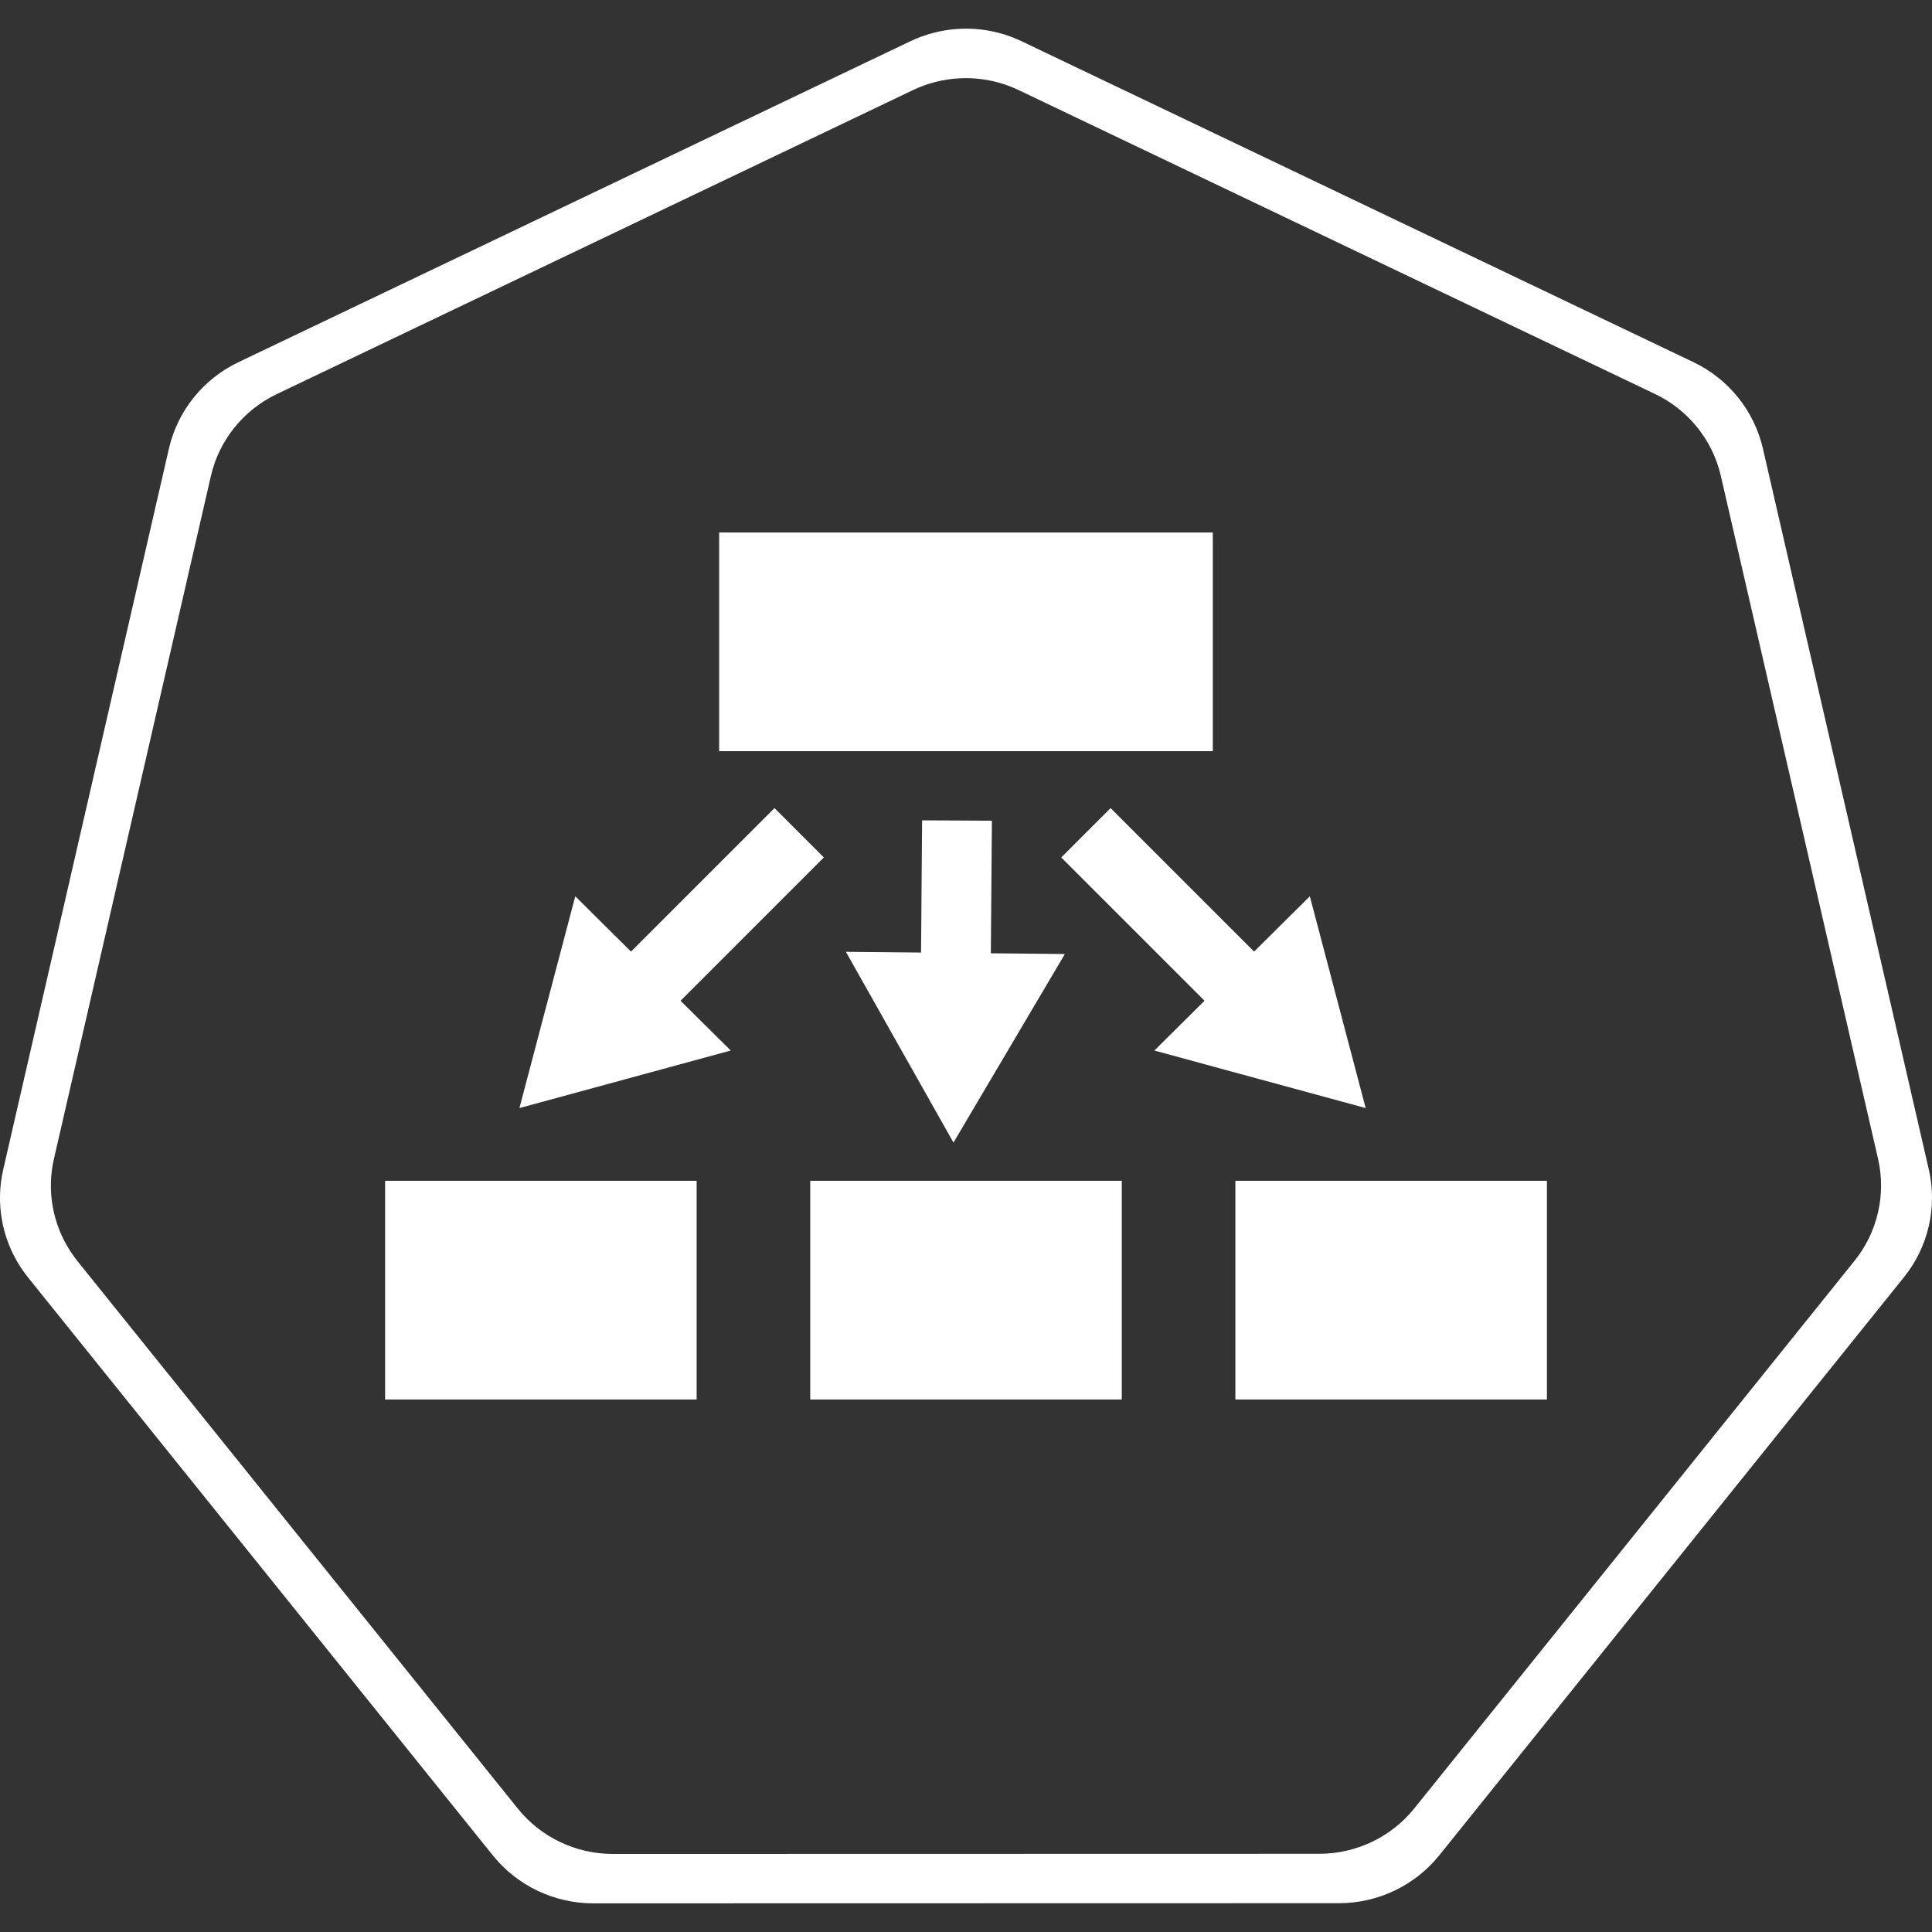 <?xml version="1.0" encoding="UTF-8" standalone="no"?>
<!DOCTYPE svg PUBLIC "-//W3C//DTD SVG 1.1//EN" "http://www.w3.org/Graphics/SVG/1.1/DTD/svg11.dtd">
<svg width="100%" height="100%" viewBox="0 0 8192 8192" version="1.1" xmlns="http://www.w3.org/2000/svg" xmlns:xlink="http://www.w3.org/1999/xlink" xml:space="preserve" xmlns:serif="http://www.serif.com/" style="fill-rule:evenodd;clip-rule:evenodd;stroke-linejoin:round;stroke-miterlimit:2;">
    <rect x="0" y="0" width="8192" height="8192" fill="#333333" stroke="none"/>
    <g id="g70" transform="matrix(162.625,0,0,162.625,7226.43,-1637.67)">
        <path id="path3054-2-9" d="M-19.424,10.822C-19.869,10.845 -20.304,10.956 -20.705,11.148L-38.22,19.514C-39.138,19.952 -39.805,20.783 -40.032,21.767L-44.352,40.563C-44.554,41.438 -44.39,42.358 -43.898,43.112C-43.838,43.202 -43.775,43.29 -43.707,43.375L-31.586,58.447C-30.95,59.237 -29.986,59.697 -28.967,59.697L-9.528,59.693C-8.51,59.693 -7.546,59.234 -6.91,58.445L5.207,43.37C5.842,42.581 6.08,41.546 5.854,40.561L1.528,21.763C1.3,20.779 0.633,19.95 -0.284,19.512L-17.799,11.146C-18.304,10.905 -18.863,10.793 -19.424,10.822ZM-19.415,12.112C-18.885,12.085 -18.356,12.191 -17.877,12.419L-1.286,20.342C-0.416,20.757 0.216,21.543 0.431,22.476L4.53,40.281C4.745,41.215 4.519,42.196 3.917,42.944L-7.562,57.223C-8.164,57.97 -9.078,58.405 -10.042,58.405L-28.456,58.409C-29.421,58.409 -30.335,57.973 -30.936,57.225L-42.419,42.948C-42.483,42.868 -42.543,42.784 -42.599,42.698C-43.065,41.985 -43.221,41.114 -43.03,40.286L-38.937,22.48C-38.722,21.548 -38.09,20.761 -37.221,20.346L-20.631,12.419C-20.251,12.238 -19.837,12.133 -19.415,12.112Z" style="fill:white;fill-rule:nonzero;"/>
    </g>
    <g id="g3350" transform="matrix(160.239,0,0,160.239,-408.917,-124.016)">
        <rect id="path1991" x="12.742" y="32.02" width="8.244" height="5.787" style="fill:white;"/>
        <rect id="path1993" x="23.992" y="32.02" width="8.244" height="5.787" style="fill:white;"/>
        <rect id="path2002" x="35.242" y="32.02" width="8.244" height="5.787" style="fill:white;"/>
        <rect id="path2005" x="21.582" y="14.864" width="13.063" height="5.787" style="fill:white;"/>
        <g id="g2062" transform="matrix(0.707,0.707,-0.707,0.707,298.203,656.405)">
            <rect id="rect2056" x="-643.143" y="-253.954" width="1.847" height="8.246" style="fill:white;"/>
            <g id="path2058" transform="matrix(0.489,0.188,-0.188,0.489,-379.11,0.606)">
                <path d="M-636.168,-254.751L-644.798,-261.675L-639.642,-263.68L-634.487,-265.686L-635.327,-260.219L-636.168,-254.751Z" style="fill:white;fill-rule:nonzero;"/>
            </g>
        </g>
        <g id="g2068" transform="matrix(-0.707,0.707,0.707,0.707,-243.217,656.405)">
            <rect id="rect2064" x="-643.143" y="-253.954" width="1.847" height="8.246" style="fill:white;"/>
            <g id="path2066" transform="matrix(0.489,0.188,-0.188,0.489,-379.11,0.606)">
                <path d="M-636.168,-254.751L-644.798,-261.675L-639.642,-263.68L-634.487,-265.686L-635.327,-260.219L-636.168,-254.751Z" style="fill:white;fill-rule:nonzero;"/>
            </g>
        </g>
        <g id="rect2070" transform="matrix(-1,-0.005,-0.008,1,0,0)">
            <rect x="-28.978" y="22.346" width="1.847" height="6.374" style="fill:white;"/>
        </g>
        <g id="path2073" transform="matrix(-0.49,0.185,0.185,0.49,-236.811,273.527)">
            <path d="M-636.168,-254.751L-644.798,-261.675L-639.642,-263.68L-634.487,-265.686L-635.327,-260.219L-636.168,-254.751Z" style="fill:white;fill-rule:nonzero;"/>
        </g>
    </g>
</svg>
